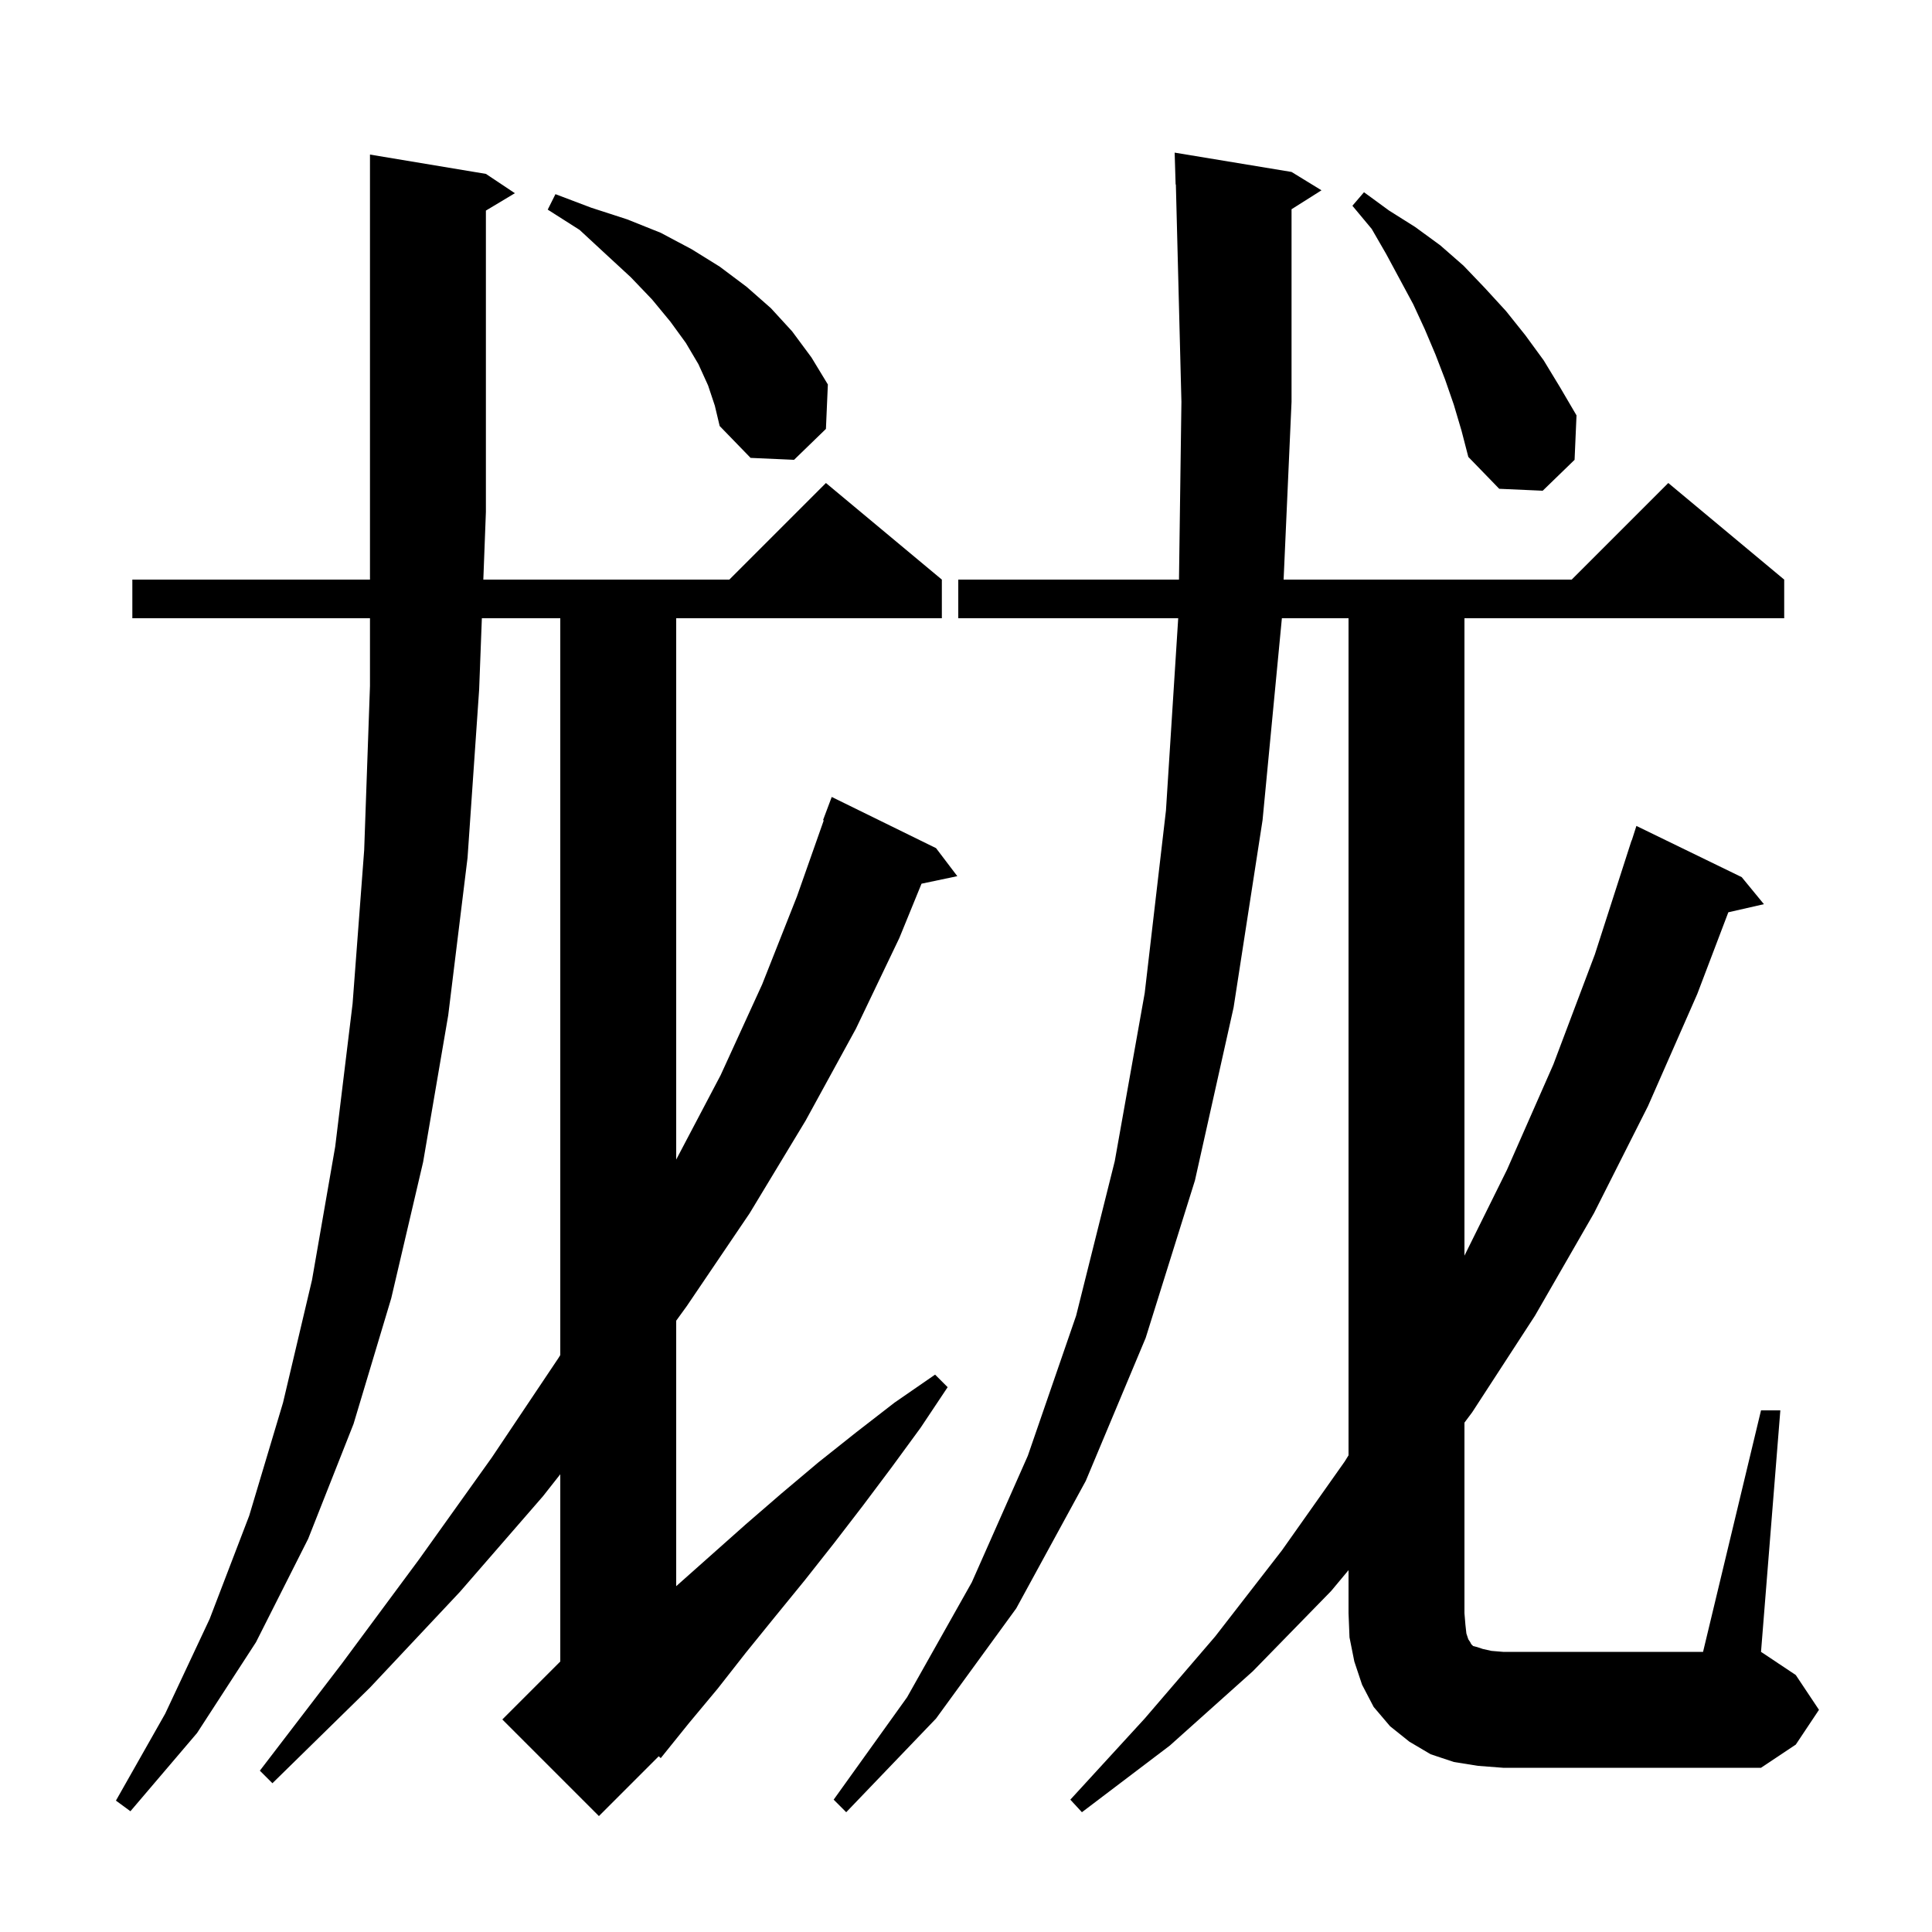 <svg xmlns="http://www.w3.org/2000/svg" xmlns:xlink="http://www.w3.org/1999/xlink" version="1.1" baseProfile="full" viewBox="0 0 200 200" width="200" height="200">
<g fill="black">
<path d="M 50.3 18.0 L 53.3 20.0 L 50.3 21.8 L 50.3 53.0 L 50.034 60.0 L 75.5 60.0 L 85.5 50.0 L 97.5 60.0 L 97.5 64.0 L 70.0 64.0 L 70.0 120.04 L 74.6 111.3 L 78.9 101.9 L 82.5 92.8 L 85.276 84.919 L 85.2 84.9 L 86.1 82.5 L 96.9 87.8 L 99.1 90.7 L 95.396 91.48 L 93.1 97.1 L 88.6 106.5 L 83.4 116.0 L 77.6 125.6 L 71.1 135.2 L 70.0 136.718 L 70.0 164.2 L 77.2 157.8 L 80.9 154.6 L 84.7 151.4 L 88.6 148.3 L 92.6 145.2 L 96.8 142.3 L 98.1 143.6 L 95.3 147.8 L 92.3 151.9 L 89.3 155.9 L 86.3 159.8 L 83.3 163.6 L 80.2 167.4 L 77.2 171.1 L 74.3 174.8 L 71.3 178.4 L 68.4 182.0 L 68.192 181.808 L 62.0 188.0 L 52.0 178.0 L 58.0 172.0 L 58.0 152.615 L 56.2 154.9 L 47.6 164.8 L 38.3 174.7 L 28.2 184.6 L 26.9 183.3 L 35.4 172.2 L 43.4 161.4 L 50.9 150.9 L 57.8 140.6 L 58.0 140.277 L 58.0 64.0 L 49.882 64.0 L 49.6 71.4 L 48.4 88.8 L 46.4 105.1 L 43.8 120.3 L 40.5 134.4 L 36.6 147.4 L 31.9 159.3 L 26.5 170.0 L 20.4 179.4 L 13.5 187.5 L 12.0 186.4 L 17.1 177.4 L 21.7 167.6 L 25.8 156.9 L 29.3 145.2 L 32.3 132.5 L 34.7 118.7 L 36.5 103.9 L 37.7 88.0 L 38.3 71.0 L 38.3 64.0 L 13.7 64.0 L 13.7 60.0 L 38.3 60.0 L 38.3 16.0 Z M 182.3 146.0 L 184.3 146.0 L 182.3 171.0 L 185.9 173.4 L 188.3 177.0 L 185.9 180.6 L 182.3 183.0 L 155.6 183.0 L 153.0 182.8 L 150.5 182.4 L 148.1 181.6 L 145.9 180.3 L 143.9 178.7 L 142.2 176.7 L 141.0 174.4 L 140.2 172.0 L 139.7 169.5 L 139.6 167.0 L 139.6 162.54 L 137.8 164.7 L 129.7 173.0 L 121.1 180.7 L 112.0 187.6 L 110.8 186.3 L 118.5 177.9 L 125.8 169.4 L 132.7 160.5 L 139.2 151.3 L 139.6 150.653 L 139.6 64.0 L 132.7 64.0 L 130.7 84.9 L 127.7 104.3 L 123.7 122.2 L 118.6 138.5 L 112.4 153.3 L 105.2 166.5 L 96.9 177.9 L 87.6 187.6 L 86.3 186.3 L 93.9 175.7 L 100.6 163.8 L 106.4 150.7 L 111.4 136.2 L 115.4 120.2 L 118.5 102.8 L 120.7 83.9 L 121.968 64.0 L 99.2 64.0 L 99.2 60.0 L 122.048 60.0 L 122.3 41.6 L 121.725 19.097 L 121.7 19.1 L 121.6 15.8 L 133.7 17.8 L 136.8 19.7 L 133.7 21.661 L 133.7 41.6 L 132.879 60.0 L 162.7 60.0 L 172.7 50.0 L 184.7 60.0 L 184.7 64.0 L 151.6 64.0 L 151.6 129.985 L 156.0 121.1 L 160.8 110.2 L 165.1 98.8 L 168.9 87.0 L 168.918 87.006 L 169.4 85.5 L 180.3 90.8 L 182.6 93.6 L 178.916 94.44 L 175.7 102.9 L 170.6 114.5 L 165.0 125.6 L 158.9 136.2 L 152.4 146.2 L 151.6 147.27 L 151.6 167.0 L 151.7 168.2 L 151.8 169.1 L 152.0 169.7 L 152.2 170.0 L 152.3 170.2 L 152.5 170.4 L 152.9 170.5 L 153.5 170.7 L 154.4 170.9 L 155.6 171.0 L 176.3 171.0 Z M 150.5 41.9 L 149.6 39.3 L 148.6 36.7 L 147.5 34.1 L 146.3 31.5 L 143.5 26.3 L 142.0 23.7 L 140.0 21.3 L 141.2 19.9 L 143.8 21.8 L 146.5 23.5 L 149.1 25.4 L 151.5 27.5 L 153.7 29.8 L 155.9 32.2 L 157.9 34.7 L 159.8 37.3 L 161.5 40.1 L 163.2 43.0 L 163.0 47.6 L 159.7 50.8 L 155.2 50.6 L 152.0 47.3 L 151.3 44.6 Z M 73.3 39.9 L 72.3 37.7 L 71.0 35.5 L 69.4 33.3 L 67.5 31.0 L 65.3 28.7 L 62.7 26.3 L 60.0 23.8 L 56.7 21.7 L 57.5 20.1 L 61.2 21.5 L 64.9 22.7 L 68.4 24.1 L 71.6 25.8 L 74.5 27.6 L 77.3 29.7 L 79.8 31.9 L 82.0 34.3 L 84.0 37.0 L 85.7 39.8 L 85.5 44.4 L 82.2 47.6 L 77.7 47.4 L 74.5 44.1 L 74.0 42.0 Z " />
</g>
</svg>
